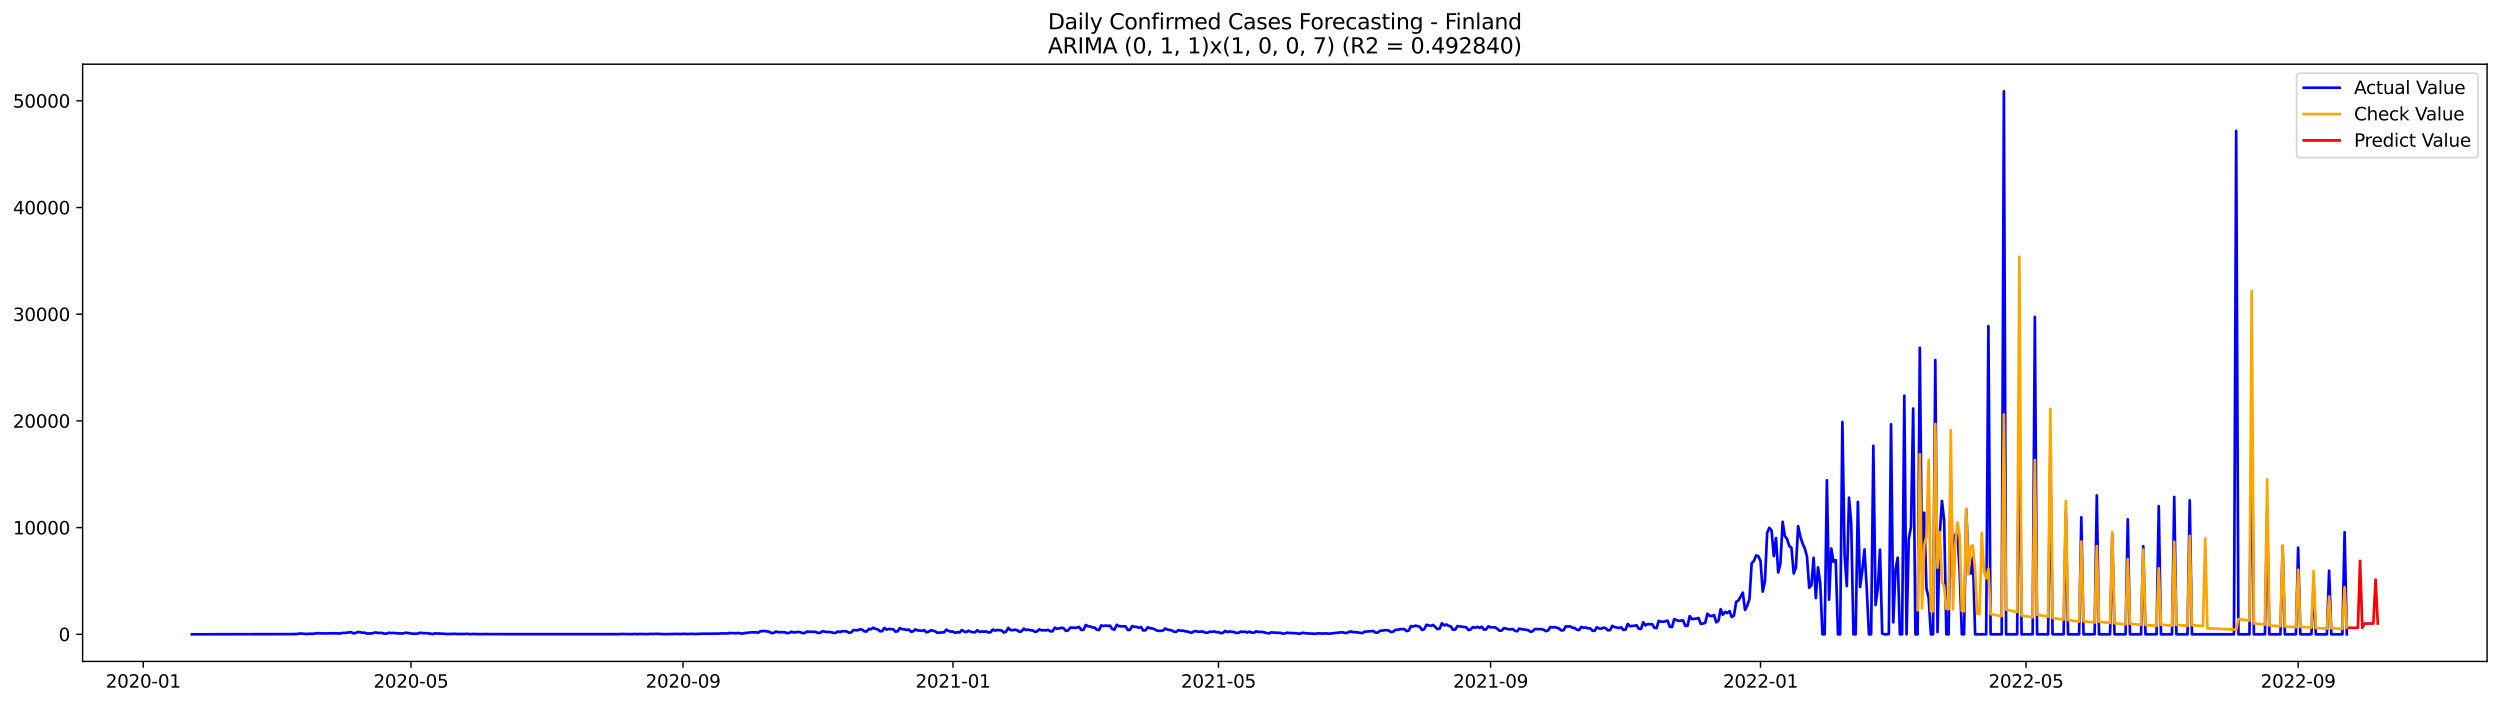 <?xml version="1.0" encoding="utf-8" standalone="no"?>
<!DOCTYPE svg PUBLIC "-//W3C//DTD SVG 1.1//EN"
  "http://www.w3.org/Graphics/SVG/1.1/DTD/svg11.dtd">
<svg xmlns:xlink="http://www.w3.org/1999/xlink" width="1392.412pt" height="392.274pt" viewBox="0 0 1392.412 392.274" xmlns="http://www.w3.org/2000/svg" version="1.1">
 <defs>
  <style type="text/css">*{stroke-linejoin: round; stroke-linecap: butt}</style>
 </defs>
 <g id="figure_1">
  <g id="patch_1">
   <path d="M 0 392.274 
L 1392.412 392.274 
L 1392.412 0 
L 0 0 
z
" style="fill: #ffffff"/>
  </g>
  <g id="axes_1">
   <g id="patch_2">
    <path d="M 46.013 368.396 
L 1385.213 368.396 
L 1385.213 35.755 
L 46.013 35.755 
z
" style="fill: #ffffff"/>
   </g>
   <g id="matplotlib.axis_1">
    <g id="xtick_1">
     <g id="line2d_1">
      <defs>
       <path id="me3b4ef5b5e" d="M 0 0 
L 0 3.5 
" style="stroke: #000000; stroke-width: 0.8"/>
      </defs>
      <g>
       <use xlink:href="#me3b4ef5b5e" x="79.776" y="368.396" style="stroke: #000000; stroke-width: 0.8"/>
      </g>
     </g>
     <g id="text_1">
      <!-- 2020-01 -->
      <g transform="translate(58.885 382.994)scale(0.1 -0.1)">
       <defs>
        <path id="DejaVuSans-32" d="M 1228 531 
L 3431 531 
L 3431 0 
L 469 0 
L 469 531 
Q 828 903 1448 1529 
Q 2069 2156 2228 2338 
Q 2531 2678 2651 2914 
Q 2772 3150 2772 3378 
Q 2772 3750 2511 3984 
Q 2250 4219 1831 4219 
Q 1534 4219 1204 4116 
Q 875 4013 500 3803 
L 500 4441 
Q 881 4594 1212 4672 
Q 1544 4750 1819 4750 
Q 2544 4750 2975 4387 
Q 3406 4025 3406 3419 
Q 3406 3131 3298 2873 
Q 3191 2616 2906 2266 
Q 2828 2175 2409 1742 
Q 1991 1309 1228 531 
z
" transform="scale(0.016)"/>
        <path id="DejaVuSans-30" d="M 2034 4250 
Q 1547 4250 1301 3770 
Q 1056 3291 1056 2328 
Q 1056 1369 1301 889 
Q 1547 409 2034 409 
Q 2525 409 2770 889 
Q 3016 1369 3016 2328 
Q 3016 3291 2770 3770 
Q 2525 4250 2034 4250 
z
M 2034 4750 
Q 2819 4750 3233 4129 
Q 3647 3509 3647 2328 
Q 3647 1150 3233 529 
Q 2819 -91 2034 -91 
Q 1250 -91 836 529 
Q 422 1150 422 2328 
Q 422 3509 836 4129 
Q 1250 4750 2034 4750 
z
" transform="scale(0.016)"/>
        <path id="DejaVuSans-2d" d="M 313 2009 
L 1997 2009 
L 1997 1497 
L 313 1497 
L 313 2009 
z
" transform="scale(0.016)"/>
        <path id="DejaVuSans-31" d="M 794 531 
L 1825 531 
L 1825 4091 
L 703 3866 
L 703 4441 
L 1819 4666 
L 2450 4666 
L 2450 531 
L 3481 531 
L 3481 0 
L 794 0 
L 794 531 
z
" transform="scale(0.016)"/>
       </defs>
       <use xlink:href="#DejaVuSans-32"/>
       <use xlink:href="#DejaVuSans-30" x="63.623"/>
       <use xlink:href="#DejaVuSans-32" x="127.246"/>
       <use xlink:href="#DejaVuSans-30" x="190.869"/>
       <use xlink:href="#DejaVuSans-2d" x="254.492"/>
       <use xlink:href="#DejaVuSans-30" x="290.576"/>
       <use xlink:href="#DejaVuSans-31" x="354.199"/>
      </g>
     </g>
    </g>
    <g id="xtick_2">
     <g id="line2d_2">
      <g>
       <use xlink:href="#me3b4ef5b5e" x="228.877" y="368.396" style="stroke: #000000; stroke-width: 0.8"/>
      </g>
     </g>
     <g id="text_2">
      <!-- 2020-05 -->
      <g transform="translate(207.986 382.994)scale(0.1 -0.1)">
       <defs>
        <path id="DejaVuSans-35" d="M 691 4666 
L 3169 4666 
L 3169 4134 
L 1269 4134 
L 1269 2991 
Q 1406 3038 1543 3061 
Q 1681 3084 1819 3084 
Q 2600 3084 3056 2656 
Q 3513 2228 3513 1497 
Q 3513 744 3044 326 
Q 2575 -91 1722 -91 
Q 1428 -91 1123 -41 
Q 819 9 494 109 
L 494 744 
Q 775 591 1075 516 
Q 1375 441 1709 441 
Q 2250 441 2565 725 
Q 2881 1009 2881 1497 
Q 2881 1984 2565 2268 
Q 2250 2553 1709 2553 
Q 1456 2553 1204 2497 
Q 953 2441 691 2322 
L 691 4666 
z
" transform="scale(0.016)"/>
       </defs>
       <use xlink:href="#DejaVuSans-32"/>
       <use xlink:href="#DejaVuSans-30" x="63.623"/>
       <use xlink:href="#DejaVuSans-32" x="127.246"/>
       <use xlink:href="#DejaVuSans-30" x="190.869"/>
       <use xlink:href="#DejaVuSans-2d" x="254.492"/>
       <use xlink:href="#DejaVuSans-30" x="290.576"/>
       <use xlink:href="#DejaVuSans-35" x="354.199"/>
      </g>
     </g>
    </g>
    <g id="xtick_3">
     <g id="line2d_3">
      <g>
       <use xlink:href="#me3b4ef5b5e" x="380.443" y="368.396" style="stroke: #000000; stroke-width: 0.8"/>
      </g>
     </g>
     <g id="text_3">
      <!-- 2020-09 -->
      <g transform="translate(359.551 382.994)scale(0.1 -0.1)">
       <defs>
        <path id="DejaVuSans-39" d="M 703 97 
L 703 672 
Q 941 559 1184 500 
Q 1428 441 1663 441 
Q 2288 441 2617 861 
Q 2947 1281 2994 2138 
Q 2813 1869 2534 1725 
Q 2256 1581 1919 1581 
Q 1219 1581 811 2004 
Q 403 2428 403 3163 
Q 403 3881 828 4315 
Q 1253 4750 1959 4750 
Q 2769 4750 3195 4129 
Q 3622 3509 3622 2328 
Q 3622 1225 3098 567 
Q 2575 -91 1691 -91 
Q 1453 -91 1209 -44 
Q 966 3 703 97 
z
M 1959 2075 
Q 2384 2075 2632 2365 
Q 2881 2656 2881 3163 
Q 2881 3666 2632 3958 
Q 2384 4250 1959 4250 
Q 1534 4250 1286 3958 
Q 1038 3666 1038 3163 
Q 1038 2656 1286 2365 
Q 1534 2075 1959 2075 
z
" transform="scale(0.016)"/>
       </defs>
       <use xlink:href="#DejaVuSans-32"/>
       <use xlink:href="#DejaVuSans-30" x="63.623"/>
       <use xlink:href="#DejaVuSans-32" x="127.246"/>
       <use xlink:href="#DejaVuSans-30" x="190.869"/>
       <use xlink:href="#DejaVuSans-2d" x="254.492"/>
       <use xlink:href="#DejaVuSans-30" x="290.576"/>
       <use xlink:href="#DejaVuSans-39" x="354.199"/>
      </g>
     </g>
    </g>
    <g id="xtick_4">
     <g id="line2d_4">
      <g>
       <use xlink:href="#me3b4ef5b5e" x="530.776" y="368.396" style="stroke: #000000; stroke-width: 0.8"/>
      </g>
     </g>
     <g id="text_4">
      <!-- 2021-01 -->
      <g transform="translate(509.885 382.994)scale(0.1 -0.1)">
       <use xlink:href="#DejaVuSans-32"/>
       <use xlink:href="#DejaVuSans-30" x="63.623"/>
       <use xlink:href="#DejaVuSans-32" x="127.246"/>
       <use xlink:href="#DejaVuSans-31" x="190.869"/>
       <use xlink:href="#DejaVuSans-2d" x="254.492"/>
       <use xlink:href="#DejaVuSans-30" x="290.576"/>
       <use xlink:href="#DejaVuSans-31" x="354.199"/>
      </g>
     </g>
    </g>
    <g id="xtick_5">
     <g id="line2d_5">
      <g>
       <use xlink:href="#me3b4ef5b5e" x="678.645" y="368.396" style="stroke: #000000; stroke-width: 0.8"/>
      </g>
     </g>
     <g id="text_5">
      <!-- 2021-05 -->
      <g transform="translate(657.754 382.994)scale(0.1 -0.1)">
       <use xlink:href="#DejaVuSans-32"/>
       <use xlink:href="#DejaVuSans-30" x="63.623"/>
       <use xlink:href="#DejaVuSans-32" x="127.246"/>
       <use xlink:href="#DejaVuSans-31" x="190.869"/>
       <use xlink:href="#DejaVuSans-2d" x="254.492"/>
       <use xlink:href="#DejaVuSans-30" x="290.576"/>
       <use xlink:href="#DejaVuSans-35" x="354.199"/>
      </g>
     </g>
    </g>
    <g id="xtick_6">
     <g id="line2d_6">
      <g>
       <use xlink:href="#me3b4ef5b5e" x="830.211" y="368.396" style="stroke: #000000; stroke-width: 0.8"/>
      </g>
     </g>
     <g id="text_6">
      <!-- 2021-09 -->
      <g transform="translate(809.32 382.994)scale(0.1 -0.1)">
       <use xlink:href="#DejaVuSans-32"/>
       <use xlink:href="#DejaVuSans-30" x="63.623"/>
       <use xlink:href="#DejaVuSans-32" x="127.246"/>
       <use xlink:href="#DejaVuSans-31" x="190.869"/>
       <use xlink:href="#DejaVuSans-2d" x="254.492"/>
       <use xlink:href="#DejaVuSans-30" x="290.576"/>
       <use xlink:href="#DejaVuSans-39" x="354.199"/>
      </g>
     </g>
    </g>
    <g id="xtick_7">
     <g id="line2d_7">
      <g>
       <use xlink:href="#me3b4ef5b5e" x="980.544" y="368.396" style="stroke: #000000; stroke-width: 0.8"/>
      </g>
     </g>
     <g id="text_7">
      <!-- 2022-01 -->
      <g transform="translate(959.653 382.994)scale(0.1 -0.1)">
       <use xlink:href="#DejaVuSans-32"/>
       <use xlink:href="#DejaVuSans-30" x="63.623"/>
       <use xlink:href="#DejaVuSans-32" x="127.246"/>
       <use xlink:href="#DejaVuSans-32" x="190.869"/>
       <use xlink:href="#DejaVuSans-2d" x="254.492"/>
       <use xlink:href="#DejaVuSans-30" x="290.576"/>
       <use xlink:href="#DejaVuSans-31" x="354.199"/>
      </g>
     </g>
    </g>
    <g id="xtick_8">
     <g id="line2d_8">
      <g>
       <use xlink:href="#me3b4ef5b5e" x="1128.413" y="368.396" style="stroke: #000000; stroke-width: 0.8"/>
      </g>
     </g>
     <g id="text_8">
      <!-- 2022-05 -->
      <g transform="translate(1107.522 382.994)scale(0.1 -0.1)">
       <use xlink:href="#DejaVuSans-32"/>
       <use xlink:href="#DejaVuSans-30" x="63.623"/>
       <use xlink:href="#DejaVuSans-32" x="127.246"/>
       <use xlink:href="#DejaVuSans-32" x="190.869"/>
       <use xlink:href="#DejaVuSans-2d" x="254.492"/>
       <use xlink:href="#DejaVuSans-30" x="290.576"/>
       <use xlink:href="#DejaVuSans-35" x="354.199"/>
      </g>
     </g>
    </g>
    <g id="xtick_9">
     <g id="line2d_9">
      <g>
       <use xlink:href="#me3b4ef5b5e" x="1279.979" y="368.396" style="stroke: #000000; stroke-width: 0.8"/>
      </g>
     </g>
     <g id="text_9">
      <!-- 2022-09 -->
      <g transform="translate(1259.088 382.994)scale(0.1 -0.1)">
       <use xlink:href="#DejaVuSans-32"/>
       <use xlink:href="#DejaVuSans-30" x="63.623"/>
       <use xlink:href="#DejaVuSans-32" x="127.246"/>
       <use xlink:href="#DejaVuSans-32" x="190.869"/>
       <use xlink:href="#DejaVuSans-2d" x="254.492"/>
       <use xlink:href="#DejaVuSans-30" x="290.576"/>
       <use xlink:href="#DejaVuSans-39" x="354.199"/>
      </g>
     </g>
    </g>
   </g>
   <g id="matplotlib.axis_2">
    <g id="ytick_1">
     <g id="line2d_10">
      <defs>
       <path id="mc6b9ca68a8" d="M 0 0 
L -3.5 0 
" style="stroke: #000000; stroke-width: 0.8"/>
      </defs>
      <g>
       <use xlink:href="#mc6b9ca68a8" x="46.013" y="353.276" style="stroke: #000000; stroke-width: 0.8"/>
      </g>
     </g>
     <g id="text_10">
      <!-- 0 -->
      <g transform="translate(32.65 357.075)scale(0.1 -0.1)">
       <use xlink:href="#DejaVuSans-30"/>
      </g>
     </g>
    </g>
    <g id="ytick_2">
     <g id="line2d_11">
      <g>
       <use xlink:href="#mc6b9ca68a8" x="46.013" y="293.852" style="stroke: #000000; stroke-width: 0.8"/>
      </g>
     </g>
     <g id="text_11">
      <!-- 10000 -->
      <g transform="translate(7.2 297.651)scale(0.1 -0.1)">
       <use xlink:href="#DejaVuSans-31"/>
       <use xlink:href="#DejaVuSans-30" x="63.623"/>
       <use xlink:href="#DejaVuSans-30" x="127.246"/>
       <use xlink:href="#DejaVuSans-30" x="190.869"/>
       <use xlink:href="#DejaVuSans-30" x="254.492"/>
      </g>
     </g>
    </g>
    <g id="ytick_3">
     <g id="line2d_12">
      <g>
       <use xlink:href="#mc6b9ca68a8" x="46.013" y="234.429" style="stroke: #000000; stroke-width: 0.8"/>
      </g>
     </g>
     <g id="text_12">
      <!-- 20000 -->
      <g transform="translate(7.2 238.228)scale(0.1 -0.1)">
       <use xlink:href="#DejaVuSans-32"/>
       <use xlink:href="#DejaVuSans-30" x="63.623"/>
       <use xlink:href="#DejaVuSans-30" x="127.246"/>
       <use xlink:href="#DejaVuSans-30" x="190.869"/>
       <use xlink:href="#DejaVuSans-30" x="254.492"/>
      </g>
     </g>
    </g>
    <g id="ytick_4">
     <g id="line2d_13">
      <g>
       <use xlink:href="#mc6b9ca68a8" x="46.013" y="175.005" style="stroke: #000000; stroke-width: 0.8"/>
      </g>
     </g>
     <g id="text_13">
      <!-- 30000 -->
      <g transform="translate(7.2 178.804)scale(0.1 -0.1)">
       <defs>
        <path id="DejaVuSans-33" d="M 2597 2516 
Q 3050 2419 3304 2112 
Q 3559 1806 3559 1356 
Q 3559 666 3084 287 
Q 2609 -91 1734 -91 
Q 1441 -91 1130 -33 
Q 819 25 488 141 
L 488 750 
Q 750 597 1062 519 
Q 1375 441 1716 441 
Q 2309 441 2620 675 
Q 2931 909 2931 1356 
Q 2931 1769 2642 2001 
Q 2353 2234 1838 2234 
L 1294 2234 
L 1294 2753 
L 1863 2753 
Q 2328 2753 2575 2939 
Q 2822 3125 2822 3475 
Q 2822 3834 2567 4026 
Q 2313 4219 1838 4219 
Q 1578 4219 1281 4162 
Q 984 4106 628 3988 
L 628 4550 
Q 988 4650 1302 4700 
Q 1616 4750 1894 4750 
Q 2613 4750 3031 4423 
Q 3450 4097 3450 3541 
Q 3450 3153 3228 2886 
Q 3006 2619 2597 2516 
z
" transform="scale(0.016)"/>
       </defs>
       <use xlink:href="#DejaVuSans-33"/>
       <use xlink:href="#DejaVuSans-30" x="63.623"/>
       <use xlink:href="#DejaVuSans-30" x="127.246"/>
       <use xlink:href="#DejaVuSans-30" x="190.869"/>
       <use xlink:href="#DejaVuSans-30" x="254.492"/>
      </g>
     </g>
    </g>
    <g id="ytick_5">
     <g id="line2d_14">
      <g>
       <use xlink:href="#mc6b9ca68a8" x="46.013" y="115.582" style="stroke: #000000; stroke-width: 0.8"/>
      </g>
     </g>
     <g id="text_14">
      <!-- 40000 -->
      <g transform="translate(7.2 119.381)scale(0.1 -0.1)">
       <defs>
        <path id="DejaVuSans-34" d="M 2419 4116 
L 825 1625 
L 2419 1625 
L 2419 4116 
z
M 2253 4666 
L 3047 4666 
L 3047 1625 
L 3713 1625 
L 3713 1100 
L 3047 1100 
L 3047 0 
L 2419 0 
L 2419 1100 
L 313 1100 
L 313 1709 
L 2253 4666 
z
" transform="scale(0.016)"/>
       </defs>
       <use xlink:href="#DejaVuSans-34"/>
       <use xlink:href="#DejaVuSans-30" x="63.623"/>
       <use xlink:href="#DejaVuSans-30" x="127.246"/>
       <use xlink:href="#DejaVuSans-30" x="190.869"/>
       <use xlink:href="#DejaVuSans-30" x="254.492"/>
      </g>
     </g>
    </g>
    <g id="ytick_6">
     <g id="line2d_15">
      <g>
       <use xlink:href="#mc6b9ca68a8" x="46.013" y="56.158" style="stroke: #000000; stroke-width: 0.8"/>
      </g>
     </g>
     <g id="text_15">
      <!-- 50000 -->
      <g transform="translate(7.2 59.957)scale(0.1 -0.1)">
       <use xlink:href="#DejaVuSans-35"/>
       <use xlink:href="#DejaVuSans-30" x="63.623"/>
       <use xlink:href="#DejaVuSans-30" x="127.246"/>
       <use xlink:href="#DejaVuSans-30" x="190.869"/>
       <use xlink:href="#DejaVuSans-30" x="254.492"/>
      </g>
     </g>
    </g>
   </g>
   <g id="line2d_16">
    <path d="M 106.885 353.276 
L 164.801 353.174 
L 167.265 352.824 
L 170.962 353.103 
L 172.194 352.961 
L 174.659 352.996 
L 175.891 352.741 
L 177.123 352.687 
L 180.82 352.812 
L 186.981 352.711 
L 189.445 352.86 
L 190.678 352.509 
L 191.91 352.533 
L 195.607 352.093 
L 196.839 352.794 
L 198.071 352.551 
L 199.303 352.034 
L 200.536 352.087 
L 201.768 352.455 
L 203 352.337 
L 204.232 352.854 
L 206.697 352.8 
L 207.929 352.58 
L 209.161 352.236 
L 210.394 352.503 
L 212.858 352.533 
L 214.09 352.943 
L 215.322 352.877 
L 216.555 352.426 
L 217.787 352.61 
L 219.019 352.539 
L 221.484 352.729 
L 223.948 352.842 
L 225.18 352.545 
L 226.413 352.45 
L 230.109 352.99 
L 232.574 352.913 
L 233.806 352.485 
L 235.038 352.533 
L 236.271 352.711 
L 237.503 352.634 
L 241.2 353.109 
L 242.432 352.729 
L 243.664 352.877 
L 244.896 352.812 
L 246.129 352.978 
L 247.361 352.949 
L 248.593 353.127 
L 253.522 353.02 
L 254.754 353.145 
L 255.986 353.085 
L 258.451 353.157 
L 259.683 353.008 
L 262.148 353.204 
L 263.38 353.097 
L 267.077 353.204 
L 270.773 353.127 
L 273.238 353.198 
L 344.708 353.216 
L 345.94 353.068 
L 347.172 353.145 
L 349.637 353.145 
L 352.101 353.222 
L 353.334 353.068 
L 354.566 353.186 
L 357.03 353.115 
L 360.727 353.192 
L 361.959 353.02 
L 363.191 353.115 
L 365.656 352.996 
L 368.12 353.127 
L 370.585 353.21 
L 376.746 353.068 
L 379.211 353.169 
L 380.443 352.99 
L 382.907 353.121 
L 385.372 353.026 
L 386.604 353.145 
L 391.533 352.949 
L 400.159 352.931 
L 401.391 352.77 
L 405.088 352.836 
L 406.32 352.562 
L 410.017 352.693 
L 411.249 352.515 
L 412.481 352.836 
L 413.713 352.854 
L 414.946 352.539 
L 416.178 352.479 
L 418.642 352.141 
L 421.107 352.218 
L 422.339 352.396 
L 423.571 351.546 
L 426.036 351.457 
L 428.5 351.933 
L 429.732 352.616 
L 430.965 352.491 
L 432.197 351.754 
L 433.429 352.093 
L 437.126 352.117 
L 438.358 352.657 
L 439.59 352.509 
L 440.823 351.832 
L 442.055 352.283 
L 444.519 351.95 
L 445.752 352.123 
L 446.984 352.64 
L 448.216 352.539 
L 449.448 351.76 
L 450.681 351.885 
L 453.145 351.873 
L 454.377 351.968 
L 455.61 352.556 
L 456.842 352.378 
L 458.074 351.57 
L 460.539 352.004 
L 461.771 351.98 
L 463.003 352.111 
L 464.235 352.515 
L 465.467 352.491 
L 466.7 351.653 
L 467.932 352.051 
L 469.164 351.523 
L 471.629 351.683 
L 472.861 352.414 
L 474.093 352.206 
L 475.325 350.94 
L 477.79 351.035 
L 479.022 350.435 
L 480.254 350.732 
L 481.487 351.671 
L 482.719 351.689 
L 483.951 350.281 
L 485.183 350.477 
L 486.416 349.597 
L 487.648 350.245 
L 488.88 350.566 
L 490.112 351.588 
L 491.345 351.534 
L 492.577 349.734 
L 493.809 350.661 
L 495.041 350.334 
L 497.506 350.465 
L 498.738 351.79 
L 499.97 351.594 
L 501.202 349.787 
L 502.435 350.435 
L 503.667 350.53 
L 504.899 350.857 
L 506.131 350.619 
L 507.364 351.796 
L 508.596 351.635 
L 509.828 350.524 
L 511.06 351.136 
L 512.293 351.184 
L 513.525 351.344 
L 514.757 350.934 
L 515.989 352.141 
L 517.222 351.826 
L 518.454 351.047 
L 520.918 351.629 
L 522.151 352.455 
L 525.847 352.141 
L 527.08 350.691 
L 528.312 351.445 
L 529.544 351.76 
L 530.776 351.766 
L 532.009 352.515 
L 533.241 352.057 
L 534.473 352.271 
L 535.705 350.916 
L 536.937 351.719 
L 538.17 352.039 
L 539.402 351.303 
L 540.634 351.778 
L 541.866 352.129 
L 543.099 352.158 
L 544.331 350.982 
L 545.563 351.915 
L 546.795 351.742 
L 548.028 351.802 
L 549.26 351.695 
L 550.492 352.259 
L 551.724 352.099 
L 552.957 350.619 
L 554.189 351.243 
L 555.421 350.863 
L 557.886 351.13 
L 559.118 352.277 
L 560.35 351.808 
L 561.582 349.68 
L 562.815 350.916 
L 564.047 351.006 
L 565.279 350.691 
L 566.511 351.023 
L 567.744 351.885 
L 568.976 351.647 
L 570.208 350.108 
L 571.44 350.922 
L 572.672 350.655 
L 573.905 351.065 
L 575.137 351.101 
L 576.369 351.867 
L 577.601 351.707 
L 578.834 350.536 
L 580.066 351.059 
L 581.298 351 
L 582.53 351.13 
L 583.763 350.798 
L 584.995 351.618 
L 586.227 351.606 
L 587.459 349.609 
L 588.692 350.227 
L 589.924 349.989 
L 591.156 349.627 
L 592.388 349.876 
L 593.621 351.386 
L 594.853 351.166 
L 596.085 349.573 
L 597.317 349.562 
L 598.55 349.716 
L 599.782 349.538 
L 601.014 349.187 
L 602.246 350.869 
L 603.479 350.768 
L 604.711 348.1 
L 605.943 348.783 
L 607.175 348.92 
L 608.407 349.484 
L 609.64 349.532 
L 610.872 350.702 
L 612.104 350.922 
L 613.336 348.32 
L 614.569 348.694 
L 615.801 348.391 
L 617.033 348.64 
L 618.265 348.474 
L 619.498 350.334 
L 620.73 350.691 
L 621.962 347.975 
L 623.194 348.718 
L 624.427 348.86 
L 626.891 348.848 
L 628.123 350.875 
L 629.356 350.78 
L 630.588 348.712 
L 631.82 349.098 
L 633.052 349.146 
L 634.285 349.674 
L 635.517 349.187 
L 636.749 351.184 
L 637.981 351.047 
L 639.214 349.383 
L 640.446 349.876 
L 641.678 350.007 
L 642.91 350.388 
L 644.142 351.13 
L 645.375 351.35 
L 646.607 351.362 
L 647.839 351.136 
L 649.071 350.043 
L 650.304 350.744 
L 651.536 350.857 
L 652.768 351.184 
L 654 351.927 
L 655.233 351.849 
L 656.465 350.905 
L 657.697 351.356 
L 658.929 351.231 
L 660.162 351.647 
L 661.394 351.701 
L 662.626 352.253 
L 663.858 352.348 
L 665.091 351.576 
L 666.323 351.576 
L 667.555 351.891 
L 668.787 351.754 
L 670.02 351.76 
L 671.252 352.36 
L 672.484 352.444 
L 673.716 351.837 
L 674.949 351.915 
L 676.181 351.647 
L 677.413 352.081 
L 678.645 352.105 
L 679.877 352.628 
L 681.11 352.473 
L 682.342 351.398 
L 683.574 352.051 
L 684.806 351.701 
L 687.271 352.004 
L 688.503 352.479 
L 689.735 352.503 
L 690.968 351.748 
L 692.2 351.998 
L 693.432 351.754 
L 694.664 352.343 
L 695.897 351.796 
L 697.129 352.301 
L 698.361 352.479 
L 699.593 351.588 
L 700.826 351.986 
L 702.058 351.903 
L 703.29 351.986 
L 705.755 352.634 
L 706.987 352.723 
L 708.219 352.158 
L 709.451 352.366 
L 713.148 352.473 
L 714.38 352.895 
L 715.612 352.806 
L 716.845 352.378 
L 718.077 352.556 
L 721.774 352.669 
L 723.006 352.895 
L 724.238 352.919 
L 725.47 352.45 
L 727.935 352.794 
L 732.864 352.99 
L 734.096 352.723 
L 736.561 352.895 
L 737.793 352.735 
L 740.257 352.937 
L 747.651 352.117 
L 748.883 352.497 
L 750.115 352.568 
L 751.348 351.909 
L 752.58 351.725 
L 753.812 352.111 
L 755.044 352.075 
L 758.741 352.634 
L 759.973 351.832 
L 764.902 351.445 
L 766.134 352.39 
L 767.367 352.325 
L 768.599 351.315 
L 769.831 351.243 
L 771.063 351.006 
L 772.296 351.006 
L 773.528 351.166 
L 774.76 352.051 
L 775.992 351.796 
L 777.225 350.78 
L 778.457 350.756 
L 779.689 350.494 
L 780.921 350.382 
L 782.154 350.435 
L 783.386 351.487 
L 784.618 351.19 
L 785.85 348.7 
L 787.083 348.967 
L 788.315 348.462 
L 789.547 348.688 
L 790.779 349.14 
L 792.011 350.851 
L 793.244 350.441 
L 794.476 347.969 
L 796.94 348.617 
L 798.173 348.07 
L 800.637 350.393 
L 801.869 350.084 
L 803.102 347.119 
L 804.334 348.367 
L 805.566 347.791 
L 806.798 348.587 
L 808.031 348.878 
L 809.263 350.744 
L 810.495 350.631 
L 811.727 348.712 
L 816.656 349.383 
L 817.889 350.91 
L 819.121 350.566 
L 820.353 349.223 
L 821.585 349.657 
L 822.818 349.122 
L 824.05 349.651 
L 825.282 349.092 
L 826.514 350.667 
L 827.746 350.518 
L 828.979 348.854 
L 830.211 349.413 
L 832.675 349.413 
L 833.908 350.185 
L 835.14 351.279 
L 836.372 351.219 
L 837.604 349.823 
L 840.069 350.411 
L 841.301 350.548 
L 842.533 350.328 
L 843.766 351.32 
L 844.998 351.594 
L 846.23 350.108 
L 847.462 350.423 
L 851.159 350.964 
L 852.391 351.849 
L 853.624 351.582 
L 854.856 350.37 
L 858.553 350.423 
L 859.785 350.756 
L 861.017 351.499 
L 862.249 351.166 
L 863.481 349.211 
L 864.714 349.455 
L 865.946 349.3 
L 867.178 349.603 
L 868.41 350.12 
L 869.643 351.166 
L 870.875 351 
L 872.107 348.86 
L 873.339 348.944 
L 874.572 348.843 
L 875.804 349.645 
L 877.036 349.734 
L 878.268 350.75 
L 879.501 350.905 
L 880.733 349.169 
L 881.965 349.651 
L 883.197 349.484 
L 884.43 349.96 
L 885.662 349.936 
L 886.894 351.231 
L 888.126 351.38 
L 889.359 349.348 
L 890.591 350.007 
L 891.823 350.209 
L 893.055 349.573 
L 894.288 349.829 
L 895.52 351.053 
L 896.752 350.964 
L 897.984 348.563 
L 899.216 349.235 
L 901.681 349.77 
L 902.913 349.383 
L 904.145 350.869 
L 905.378 350.667 
L 906.61 347.494 
L 907.842 348.789 
L 910.307 348.51 
L 911.539 348.272 
L 912.771 350.221 
L 914.003 350.257 
L 915.236 346.608 
L 916.468 348.326 
L 917.7 347.523 
L 918.932 347.725 
L 920.165 347.654 
L 921.397 349.603 
L 922.629 349.882 
L 923.861 345.836 
L 925.094 346.151 
L 926.326 346.323 
L 928.79 345.705 
L 930.023 349.068 
L 931.255 349.264 
L 932.487 344.825 
L 934.951 345.818 
L 937.416 345.55 
L 938.648 348.557 
L 939.88 348.581 
L 941.113 343.162 
L 942.345 344.796 
L 944.809 344.552 
L 946.042 344.19 
L 947.274 347.5 
L 948.506 347.315 
L 949.738 346.876 
L 950.971 341.836 
L 952.203 342.977 
L 953.435 343.126 
L 954.667 342.561 
L 955.9 346.596 
L 957.132 345.735 
L 958.364 339.275 
L 959.596 342.383 
L 960.829 340.803 
L 962.061 341.45 
L 963.293 340.369 
L 964.525 343.685 
L 965.758 342.853 
L 966.99 335.211 
L 968.222 334.444 
L 970.686 330.077 
L 971.919 339.757 
L 973.151 337.392 
L 974.383 333.666 
L 975.615 313.711 
L 976.848 312.434 
L 978.08 309.391 
L 979.312 309.748 
L 980.544 312.446 
L 981.777 329.494 
L 983.009 323.7 
L 984.241 296.675 
L 985.473 293.947 
L 986.706 295.474 
L 987.938 309.712 
L 989.17 299.652 
L 990.402 318.81 
L 991.635 313.812 
L 992.867 290.602 
L 994.099 298.535 
L 995.331 300.222 
L 996.564 304.103 
L 997.796 305.16 
L 999.028 319.392 
L 1000.26 316.136 
L 1001.493 293.097 
L 1002.725 298.82 
L 1003.957 302.694 
L 1005.189 305.452 
L 1006.421 309.92 
L 1007.654 327.319 
L 1008.886 325.964 
L 1010.118 310.681 
L 1011.35 333.113 
L 1012.583 316.011 
L 1013.815 324.954 
L 1015.047 353.276 
L 1016.279 353.276 
L 1017.512 267.474 
L 1018.744 333.999 
L 1019.976 305.511 
L 1021.208 312.939 
L 1022.441 311.964 
L 1023.673 353.276 
L 1024.905 353.276 
L 1026.137 235.035 
L 1027.37 308.874 
L 1028.602 326.416 
L 1029.834 277.184 
L 1031.066 291.558 
L 1032.299 353.276 
L 1033.531 353.276 
L 1034.763 279.531 
L 1035.995 326.975 
L 1037.228 317.883 
L 1038.46 306.016 
L 1039.692 327.557 
L 1040.924 353.276 
L 1042.156 353.276 
L 1043.389 248.268 
L 1044.621 336.958 
L 1045.853 327.937 
L 1047.085 306.147 
L 1048.318 352.854 
L 1049.55 353.276 
L 1050.782 353.276 
L 1052.014 353.109 
L 1053.247 236.294 
L 1054.479 346.644 
L 1055.711 317.449 
L 1056.943 310.58 
L 1058.176 353.276 
L 1059.408 353.276 
L 1060.64 220.351 
L 1061.872 353.276 
L 1063.105 300.329 
L 1064.337 293.549 
L 1065.569 227.541 
L 1066.801 353.276 
L 1068.034 353.276 
L 1069.266 193.735 
L 1070.498 316.968 
L 1071.73 285.551 
L 1072.963 327.753 
L 1074.195 333.072 
L 1075.427 353.276 
L 1076.659 353.276 
L 1077.891 200.528 
L 1079.124 352.045 
L 1080.356 297.94 
L 1081.588 278.984 
L 1082.82 289.841 
L 1084.053 353.276 
L 1085.285 353.276 
L 1086.517 265.543 
L 1087.749 321.555 
L 1088.982 297.893 
L 1090.214 296.58 
L 1091.446 317.919 
L 1092.678 353.276 
L 1093.911 353.276 
L 1095.143 283.691 
L 1096.375 314.947 
L 1097.607 319.464 
L 1098.84 310.396 
L 1100.072 353.276 
L 1106.233 353.276 
L 1107.465 181.595 
L 1108.698 353.276 
L 1114.859 353.276 
L 1116.091 50.876 
L 1117.323 353.276 
L 1123.484 353.276 
L 1124.717 219.329 
L 1125.949 353.276 
L 1132.11 353.276 
L 1133.342 176.467 
L 1134.575 353.276 
L 1140.736 353.276 
L 1141.968 252.416 
L 1143.2 353.276 
L 1149.361 353.276 
L 1150.594 285.028 
L 1151.826 353.276 
L 1157.987 353.276 
L 1159.219 288.1 
L 1160.452 353.276 
L 1166.613 353.276 
L 1167.845 275.918 
L 1169.077 353.276 
L 1175.239 353.276 
L 1176.471 297.643 
L 1177.703 353.276 
L 1183.864 353.276 
L 1185.096 289.282 
L 1186.329 353.276 
L 1192.49 353.276 
L 1193.722 304.221 
L 1194.954 353.276 
L 1201.116 353.276 
L 1202.348 281.89 
L 1203.58 353.276 
L 1209.741 353.276 
L 1210.974 276.768 
L 1212.206 353.276 
L 1218.367 353.276 
L 1219.599 278.705 
L 1220.831 353.276 
L 1244.244 353.276 
L 1245.476 72.904 
L 1246.709 353.276 
L 1252.87 353.276 
L 1254.102 229.782 
L 1255.334 353.276 
L 1261.495 353.276 
L 1262.728 284.588 
L 1263.96 353.276 
L 1270.121 353.276 
L 1271.353 304.305 
L 1272.586 353.276 
L 1278.747 353.276 
L 1279.979 305.03 
L 1281.211 353.276 
L 1287.373 353.276 
L 1288.605 325.947 
L 1289.837 353.276 
L 1295.998 353.276 
L 1297.23 317.877 
L 1298.463 353.276 
L 1304.624 353.276 
L 1305.856 296.401 
L 1307.088 353.276 
L 1307.088 353.276 
" clip-path="url(#p01e1808840)" style="fill: none; stroke: #0000ff; stroke-width: 1.5; stroke-linecap: square"/>
   </g>
   <g id="line2d_17">
    <path d="M 1068.034 339.782 
L 1069.266 252.928 
L 1070.498 338.799 
L 1071.73 303.621 
L 1072.963 298.786 
L 1074.195 256.13 
L 1075.427 340.194 
L 1076.659 340.469 
L 1077.891 236.152 
L 1079.124 316.173 
L 1080.356 296.34 
L 1081.588 324.036 
L 1082.82 326.557 
L 1084.053 339.014 
L 1085.285 339.315 
L 1086.517 239.475 
L 1087.749 339.356 
L 1088.982 303.503 
L 1090.214 290.953 
L 1091.446 298.187 
L 1092.678 340.189 
L 1093.911 340.464 
L 1095.143 283.221 
L 1096.375 319.946 
L 1097.607 304.324 
L 1098.84 303.783 
L 1100.072 317.909 
L 1101.304 341.838 
L 1102.536 342.079 
L 1103.769 296.698 
L 1105.001 318.392 
L 1106.233 322.094 
L 1107.465 316.811 
L 1108.698 342.031 
L 1114.859 343.163 
L 1116.091 230.83 
L 1117.323 339.53 
L 1123.484 340.918 
L 1124.717 142.94 
L 1125.949 342.805 
L 1132.11 343.858 
L 1133.342 256.247 
L 1134.575 342.349 
L 1140.736 343.449 
L 1141.968 227.748 
L 1143.2 344.178 
L 1149.361 345.09 
L 1150.594 279.143 
L 1151.826 345.383 
L 1157.987 346.173 
L 1159.219 301.581 
L 1160.452 346.029 
L 1166.613 346.753 
L 1167.845 304.162 
L 1169.077 346.282 
L 1175.239 346.979 
L 1176.471 296.398 
L 1177.703 347.133 
L 1183.864 347.743 
L 1185.096 311.388 
L 1186.329 347.382 
L 1192.49 347.967 
L 1193.722 306.126 
L 1194.954 348.032 
L 1201.116 348.551 
L 1202.348 316.491 
L 1203.58 347.906 
L 1209.741 348.437 
L 1210.974 301.74 
L 1212.206 348 
L 1218.367 348.522 
L 1219.599 298.465 
L 1220.831 348.194 
L 1226.993 348.696 
L 1228.225 299.905 
L 1229.457 349.926 
L 1245.476 350.703 
L 1246.709 344.768 
L 1252.87 345.621 
L 1254.102 161.983 
L 1255.334 347.224 
L 1261.495 347.825 
L 1262.728 266.982 
L 1263.96 348.31 
L 1270.121 348.8 
L 1271.353 303.864 
L 1272.586 348.898 
L 1278.747 349.328 
L 1279.979 317.305 
L 1281.211 349.143 
L 1287.373 349.547 
L 1288.605 317.996 
L 1289.837 349.789 
L 1295.998 350.128 
L 1297.23 332.276 
L 1298.463 349.881 
L 1304.624 350.21 
L 1305.856 327.066 
L 1307.088 349.613 
L 1307.088 349.613 
" clip-path="url(#p01e1808840)" style="fill: none; stroke: #ffa500; stroke-width: 1.5; stroke-linecap: square"/>
   </g>
   <g id="line2d_18">
    <path d="M 1308.321 349.688 
L 1309.553 349.684 
L 1310.785 349.681 
L 1312.017 349.677 
L 1313.25 349.673 
L 1314.482 312.385 
L 1315.714 349.666 
L 1316.946 347.31 
L 1318.179 347.304 
L 1319.411 347.298 
L 1320.643 347.292 
L 1321.875 347.286 
L 1323.108 322.838 
L 1324.34 347.273 
" clip-path="url(#p01e1808840)" style="fill: none; stroke: #ff0000; stroke-width: 1.5; stroke-linecap: square"/>
   </g>
   <g id="patch_3">
    <path d="M 46.013 368.396 
L 46.013 35.755 
" style="fill: none; stroke: #000000; stroke-width: 0.8; stroke-linejoin: miter; stroke-linecap: square"/>
   </g>
   <g id="patch_4">
    <path d="M 1385.213 368.396 
L 1385.213 35.755 
" style="fill: none; stroke: #000000; stroke-width: 0.8; stroke-linejoin: miter; stroke-linecap: square"/>
   </g>
   <g id="patch_5">
    <path d="M 46.013 368.396 
L 1385.213 368.396 
" style="fill: none; stroke: #000000; stroke-width: 0.8; stroke-linejoin: miter; stroke-linecap: square"/>
   </g>
   <g id="patch_6">
    <path d="M 46.013 35.755 
L 1385.213 35.755 
" style="fill: none; stroke: #000000; stroke-width: 0.8; stroke-linejoin: miter; stroke-linecap: square"/>
   </g>
   <g id="text_16">
    <!-- Daily Confirmed Cases Forecasting - Finland -->
    <g transform="translate(583.672 16.318)scale(0.12 -0.12)">
     <defs>
      <path id="DejaVuSans-44" d="M 1259 4147 
L 1259 519 
L 2022 519 
Q 2988 519 3436 956 
Q 3884 1394 3884 2338 
Q 3884 3275 3436 3711 
Q 2988 4147 2022 4147 
L 1259 4147 
z
M 628 4666 
L 1925 4666 
Q 3281 4666 3915 4102 
Q 4550 3538 4550 2338 
Q 4550 1131 3912 565 
Q 3275 0 1925 0 
L 628 0 
L 628 4666 
z
" transform="scale(0.016)"/>
      <path id="DejaVuSans-61" d="M 2194 1759 
Q 1497 1759 1228 1600 
Q 959 1441 959 1056 
Q 959 750 1161 570 
Q 1363 391 1709 391 
Q 2188 391 2477 730 
Q 2766 1069 2766 1631 
L 2766 1759 
L 2194 1759 
z
M 3341 1997 
L 3341 0 
L 2766 0 
L 2766 531 
Q 2569 213 2275 61 
Q 1981 -91 1556 -91 
Q 1019 -91 701 211 
Q 384 513 384 1019 
Q 384 1609 779 1909 
Q 1175 2209 1959 2209 
L 2766 2209 
L 2766 2266 
Q 2766 2663 2505 2880 
Q 2244 3097 1772 3097 
Q 1472 3097 1187 3025 
Q 903 2953 641 2809 
L 641 3341 
Q 956 3463 1253 3523 
Q 1550 3584 1831 3584 
Q 2591 3584 2966 3190 
Q 3341 2797 3341 1997 
z
" transform="scale(0.016)"/>
      <path id="DejaVuSans-69" d="M 603 3500 
L 1178 3500 
L 1178 0 
L 603 0 
L 603 3500 
z
M 603 4863 
L 1178 4863 
L 1178 4134 
L 603 4134 
L 603 4863 
z
" transform="scale(0.016)"/>
      <path id="DejaVuSans-6c" d="M 603 4863 
L 1178 4863 
L 1178 0 
L 603 0 
L 603 4863 
z
" transform="scale(0.016)"/>
      <path id="DejaVuSans-79" d="M 2059 -325 
Q 1816 -950 1584 -1140 
Q 1353 -1331 966 -1331 
L 506 -1331 
L 506 -850 
L 844 -850 
Q 1081 -850 1212 -737 
Q 1344 -625 1503 -206 
L 1606 56 
L 191 3500 
L 800 3500 
L 1894 763 
L 2988 3500 
L 3597 3500 
L 2059 -325 
z
" transform="scale(0.016)"/>
      <path id="DejaVuSans-20" transform="scale(0.016)"/>
      <path id="DejaVuSans-43" d="M 4122 4306 
L 4122 3641 
Q 3803 3938 3442 4084 
Q 3081 4231 2675 4231 
Q 1875 4231 1450 3742 
Q 1025 3253 1025 2328 
Q 1025 1406 1450 917 
Q 1875 428 2675 428 
Q 3081 428 3442 575 
Q 3803 722 4122 1019 
L 4122 359 
Q 3791 134 3420 21 
Q 3050 -91 2638 -91 
Q 1578 -91 968 557 
Q 359 1206 359 2328 
Q 359 3453 968 4101 
Q 1578 4750 2638 4750 
Q 3056 4750 3426 4639 
Q 3797 4528 4122 4306 
z
" transform="scale(0.016)"/>
      <path id="DejaVuSans-6f" d="M 1959 3097 
Q 1497 3097 1228 2736 
Q 959 2375 959 1747 
Q 959 1119 1226 758 
Q 1494 397 1959 397 
Q 2419 397 2687 759 
Q 2956 1122 2956 1747 
Q 2956 2369 2687 2733 
Q 2419 3097 1959 3097 
z
M 1959 3584 
Q 2709 3584 3137 3096 
Q 3566 2609 3566 1747 
Q 3566 888 3137 398 
Q 2709 -91 1959 -91 
Q 1206 -91 779 398 
Q 353 888 353 1747 
Q 353 2609 779 3096 
Q 1206 3584 1959 3584 
z
" transform="scale(0.016)"/>
      <path id="DejaVuSans-6e" d="M 3513 2113 
L 3513 0 
L 2938 0 
L 2938 2094 
Q 2938 2591 2744 2837 
Q 2550 3084 2163 3084 
Q 1697 3084 1428 2787 
Q 1159 2491 1159 1978 
L 1159 0 
L 581 0 
L 581 3500 
L 1159 3500 
L 1159 2956 
Q 1366 3272 1645 3428 
Q 1925 3584 2291 3584 
Q 2894 3584 3203 3211 
Q 3513 2838 3513 2113 
z
" transform="scale(0.016)"/>
      <path id="DejaVuSans-66" d="M 2375 4863 
L 2375 4384 
L 1825 4384 
Q 1516 4384 1395 4259 
Q 1275 4134 1275 3809 
L 1275 3500 
L 2222 3500 
L 2222 3053 
L 1275 3053 
L 1275 0 
L 697 0 
L 697 3053 
L 147 3053 
L 147 3500 
L 697 3500 
L 697 3744 
Q 697 4328 969 4595 
Q 1241 4863 1831 4863 
L 2375 4863 
z
" transform="scale(0.016)"/>
      <path id="DejaVuSans-72" d="M 2631 2963 
Q 2534 3019 2420 3045 
Q 2306 3072 2169 3072 
Q 1681 3072 1420 2755 
Q 1159 2438 1159 1844 
L 1159 0 
L 581 0 
L 581 3500 
L 1159 3500 
L 1159 2956 
Q 1341 3275 1631 3429 
Q 1922 3584 2338 3584 
Q 2397 3584 2469 3576 
Q 2541 3569 2628 3553 
L 2631 2963 
z
" transform="scale(0.016)"/>
      <path id="DejaVuSans-6d" d="M 3328 2828 
Q 3544 3216 3844 3400 
Q 4144 3584 4550 3584 
Q 5097 3584 5394 3201 
Q 5691 2819 5691 2113 
L 5691 0 
L 5113 0 
L 5113 2094 
Q 5113 2597 4934 2840 
Q 4756 3084 4391 3084 
Q 3944 3084 3684 2787 
Q 3425 2491 3425 1978 
L 3425 0 
L 2847 0 
L 2847 2094 
Q 2847 2600 2669 2842 
Q 2491 3084 2119 3084 
Q 1678 3084 1418 2786 
Q 1159 2488 1159 1978 
L 1159 0 
L 581 0 
L 581 3500 
L 1159 3500 
L 1159 2956 
Q 1356 3278 1631 3431 
Q 1906 3584 2284 3584 
Q 2666 3584 2933 3390 
Q 3200 3197 3328 2828 
z
" transform="scale(0.016)"/>
      <path id="DejaVuSans-65" d="M 3597 1894 
L 3597 1613 
L 953 1613 
Q 991 1019 1311 708 
Q 1631 397 2203 397 
Q 2534 397 2845 478 
Q 3156 559 3463 722 
L 3463 178 
Q 3153 47 2828 -22 
Q 2503 -91 2169 -91 
Q 1331 -91 842 396 
Q 353 884 353 1716 
Q 353 2575 817 3079 
Q 1281 3584 2069 3584 
Q 2775 3584 3186 3129 
Q 3597 2675 3597 1894 
z
M 3022 2063 
Q 3016 2534 2758 2815 
Q 2500 3097 2075 3097 
Q 1594 3097 1305 2825 
Q 1016 2553 972 2059 
L 3022 2063 
z
" transform="scale(0.016)"/>
      <path id="DejaVuSans-64" d="M 2906 2969 
L 2906 4863 
L 3481 4863 
L 3481 0 
L 2906 0 
L 2906 525 
Q 2725 213 2448 61 
Q 2172 -91 1784 -91 
Q 1150 -91 751 415 
Q 353 922 353 1747 
Q 353 2572 751 3078 
Q 1150 3584 1784 3584 
Q 2172 3584 2448 3432 
Q 2725 3281 2906 2969 
z
M 947 1747 
Q 947 1113 1208 752 
Q 1469 391 1925 391 
Q 2381 391 2643 752 
Q 2906 1113 2906 1747 
Q 2906 2381 2643 2742 
Q 2381 3103 1925 3103 
Q 1469 3103 1208 2742 
Q 947 2381 947 1747 
z
" transform="scale(0.016)"/>
      <path id="DejaVuSans-73" d="M 2834 3397 
L 2834 2853 
Q 2591 2978 2328 3040 
Q 2066 3103 1784 3103 
Q 1356 3103 1142 2972 
Q 928 2841 928 2578 
Q 928 2378 1081 2264 
Q 1234 2150 1697 2047 
L 1894 2003 
Q 2506 1872 2764 1633 
Q 3022 1394 3022 966 
Q 3022 478 2636 193 
Q 2250 -91 1575 -91 
Q 1294 -91 989 -36 
Q 684 19 347 128 
L 347 722 
Q 666 556 975 473 
Q 1284 391 1588 391 
Q 1994 391 2212 530 
Q 2431 669 2431 922 
Q 2431 1156 2273 1281 
Q 2116 1406 1581 1522 
L 1381 1569 
Q 847 1681 609 1914 
Q 372 2147 372 2553 
Q 372 3047 722 3315 
Q 1072 3584 1716 3584 
Q 2034 3584 2315 3537 
Q 2597 3491 2834 3397 
z
" transform="scale(0.016)"/>
      <path id="DejaVuSans-46" d="M 628 4666 
L 3309 4666 
L 3309 4134 
L 1259 4134 
L 1259 2759 
L 3109 2759 
L 3109 2228 
L 1259 2228 
L 1259 0 
L 628 0 
L 628 4666 
z
" transform="scale(0.016)"/>
      <path id="DejaVuSans-63" d="M 3122 3366 
L 3122 2828 
Q 2878 2963 2633 3030 
Q 2388 3097 2138 3097 
Q 1578 3097 1268 2742 
Q 959 2388 959 1747 
Q 959 1106 1268 751 
Q 1578 397 2138 397 
Q 2388 397 2633 464 
Q 2878 531 3122 666 
L 3122 134 
Q 2881 22 2623 -34 
Q 2366 -91 2075 -91 
Q 1284 -91 818 406 
Q 353 903 353 1747 
Q 353 2603 823 3093 
Q 1294 3584 2113 3584 
Q 2378 3584 2631 3529 
Q 2884 3475 3122 3366 
z
" transform="scale(0.016)"/>
      <path id="DejaVuSans-74" d="M 1172 4494 
L 1172 3500 
L 2356 3500 
L 2356 3053 
L 1172 3053 
L 1172 1153 
Q 1172 725 1289 603 
Q 1406 481 1766 481 
L 2356 481 
L 2356 0 
L 1766 0 
Q 1100 0 847 248 
Q 594 497 594 1153 
L 594 3053 
L 172 3053 
L 172 3500 
L 594 3500 
L 594 4494 
L 1172 4494 
z
" transform="scale(0.016)"/>
      <path id="DejaVuSans-67" d="M 2906 1791 
Q 2906 2416 2648 2759 
Q 2391 3103 1925 3103 
Q 1463 3103 1205 2759 
Q 947 2416 947 1791 
Q 947 1169 1205 825 
Q 1463 481 1925 481 
Q 2391 481 2648 825 
Q 2906 1169 2906 1791 
z
M 3481 434 
Q 3481 -459 3084 -895 
Q 2688 -1331 1869 -1331 
Q 1566 -1331 1297 -1286 
Q 1028 -1241 775 -1147 
L 775 -588 
Q 1028 -725 1275 -790 
Q 1522 -856 1778 -856 
Q 2344 -856 2625 -561 
Q 2906 -266 2906 331 
L 2906 616 
Q 2728 306 2450 153 
Q 2172 0 1784 0 
Q 1141 0 747 490 
Q 353 981 353 1791 
Q 353 2603 747 3093 
Q 1141 3584 1784 3584 
Q 2172 3584 2450 3431 
Q 2728 3278 2906 2969 
L 2906 3500 
L 3481 3500 
L 3481 434 
z
" transform="scale(0.016)"/>
     </defs>
     <use xlink:href="#DejaVuSans-44"/>
     <use xlink:href="#DejaVuSans-61" x="77.002"/>
     <use xlink:href="#DejaVuSans-69" x="138.281"/>
     <use xlink:href="#DejaVuSans-6c" x="166.064"/>
     <use xlink:href="#DejaVuSans-79" x="193.848"/>
     <use xlink:href="#DejaVuSans-20" x="253.027"/>
     <use xlink:href="#DejaVuSans-43" x="284.814"/>
     <use xlink:href="#DejaVuSans-6f" x="354.639"/>
     <use xlink:href="#DejaVuSans-6e" x="415.82"/>
     <use xlink:href="#DejaVuSans-66" x="479.199"/>
     <use xlink:href="#DejaVuSans-69" x="514.404"/>
     <use xlink:href="#DejaVuSans-72" x="542.188"/>
     <use xlink:href="#DejaVuSans-6d" x="581.551"/>
     <use xlink:href="#DejaVuSans-65" x="678.963"/>
     <use xlink:href="#DejaVuSans-64" x="740.486"/>
     <use xlink:href="#DejaVuSans-20" x="803.963"/>
     <use xlink:href="#DejaVuSans-43" x="835.75"/>
     <use xlink:href="#DejaVuSans-61" x="905.574"/>
     <use xlink:href="#DejaVuSans-73" x="966.854"/>
     <use xlink:href="#DejaVuSans-65" x="1018.953"/>
     <use xlink:href="#DejaVuSans-73" x="1080.477"/>
     <use xlink:href="#DejaVuSans-20" x="1132.576"/>
     <use xlink:href="#DejaVuSans-46" x="1164.363"/>
     <use xlink:href="#DejaVuSans-6f" x="1218.258"/>
     <use xlink:href="#DejaVuSans-72" x="1279.439"/>
     <use xlink:href="#DejaVuSans-65" x="1318.303"/>
     <use xlink:href="#DejaVuSans-63" x="1379.826"/>
     <use xlink:href="#DejaVuSans-61" x="1434.807"/>
     <use xlink:href="#DejaVuSans-73" x="1496.086"/>
     <use xlink:href="#DejaVuSans-74" x="1548.186"/>
     <use xlink:href="#DejaVuSans-69" x="1587.395"/>
     <use xlink:href="#DejaVuSans-6e" x="1615.178"/>
     <use xlink:href="#DejaVuSans-67" x="1678.557"/>
     <use xlink:href="#DejaVuSans-20" x="1742.033"/>
     <use xlink:href="#DejaVuSans-2d" x="1773.82"/>
     <use xlink:href="#DejaVuSans-20" x="1809.904"/>
     <use xlink:href="#DejaVuSans-46" x="1841.691"/>
     <use xlink:href="#DejaVuSans-69" x="1891.961"/>
     <use xlink:href="#DejaVuSans-6e" x="1919.744"/>
     <use xlink:href="#DejaVuSans-6c" x="1983.123"/>
     <use xlink:href="#DejaVuSans-61" x="2010.906"/>
     <use xlink:href="#DejaVuSans-6e" x="2072.186"/>
     <use xlink:href="#DejaVuSans-64" x="2135.564"/>
    </g>
    <!-- ARIMA (0, 1, 1)x(1, 0, 0, 7) (R2 = 0.492840) -->
    <g transform="translate(583.628 29.756)scale(0.12 -0.12)">
     <defs>
      <path id="DejaVuSans-41" d="M 2188 4044 
L 1331 1722 
L 3047 1722 
L 2188 4044 
z
M 1831 4666 
L 2547 4666 
L 4325 0 
L 3669 0 
L 3244 1197 
L 1141 1197 
L 716 0 
L 50 0 
L 1831 4666 
z
" transform="scale(0.016)"/>
      <path id="DejaVuSans-52" d="M 2841 2188 
Q 3044 2119 3236 1894 
Q 3428 1669 3622 1275 
L 4263 0 
L 3584 0 
L 2988 1197 
Q 2756 1666 2539 1819 
Q 2322 1972 1947 1972 
L 1259 1972 
L 1259 0 
L 628 0 
L 628 4666 
L 2053 4666 
Q 2853 4666 3247 4331 
Q 3641 3997 3641 3322 
Q 3641 2881 3436 2590 
Q 3231 2300 2841 2188 
z
M 1259 4147 
L 1259 2491 
L 2053 2491 
Q 2509 2491 2742 2702 
Q 2975 2913 2975 3322 
Q 2975 3731 2742 3939 
Q 2509 4147 2053 4147 
L 1259 4147 
z
" transform="scale(0.016)"/>
      <path id="DejaVuSans-49" d="M 628 4666 
L 1259 4666 
L 1259 0 
L 628 0 
L 628 4666 
z
" transform="scale(0.016)"/>
      <path id="DejaVuSans-4d" d="M 628 4666 
L 1569 4666 
L 2759 1491 
L 3956 4666 
L 4897 4666 
L 4897 0 
L 4281 0 
L 4281 4097 
L 3078 897 
L 2444 897 
L 1241 4097 
L 1241 0 
L 628 0 
L 628 4666 
z
" transform="scale(0.016)"/>
      <path id="DejaVuSans-28" d="M 1984 4856 
Q 1566 4138 1362 3434 
Q 1159 2731 1159 2009 
Q 1159 1288 1364 580 
Q 1569 -128 1984 -844 
L 1484 -844 
Q 1016 -109 783 600 
Q 550 1309 550 2009 
Q 550 2706 781 3412 
Q 1013 4119 1484 4856 
L 1984 4856 
z
" transform="scale(0.016)"/>
      <path id="DejaVuSans-2c" d="M 750 794 
L 1409 794 
L 1409 256 
L 897 -744 
L 494 -744 
L 750 256 
L 750 794 
z
" transform="scale(0.016)"/>
      <path id="DejaVuSans-29" d="M 513 4856 
L 1013 4856 
Q 1481 4119 1714 3412 
Q 1947 2706 1947 2009 
Q 1947 1309 1714 600 
Q 1481 -109 1013 -844 
L 513 -844 
Q 928 -128 1133 580 
Q 1338 1288 1338 2009 
Q 1338 2731 1133 3434 
Q 928 4138 513 4856 
z
" transform="scale(0.016)"/>
      <path id="DejaVuSans-78" d="M 3513 3500 
L 2247 1797 
L 3578 0 
L 2900 0 
L 1881 1375 
L 863 0 
L 184 0 
L 1544 1831 
L 300 3500 
L 978 3500 
L 1906 2253 
L 2834 3500 
L 3513 3500 
z
" transform="scale(0.016)"/>
      <path id="DejaVuSans-37" d="M 525 4666 
L 3525 4666 
L 3525 4397 
L 1831 0 
L 1172 0 
L 2766 4134 
L 525 4134 
L 525 4666 
z
" transform="scale(0.016)"/>
      <path id="DejaVuSans-3d" d="M 678 2906 
L 4684 2906 
L 4684 2381 
L 678 2381 
L 678 2906 
z
M 678 1631 
L 4684 1631 
L 4684 1100 
L 678 1100 
L 678 1631 
z
" transform="scale(0.016)"/>
      <path id="DejaVuSans-2e" d="M 684 794 
L 1344 794 
L 1344 0 
L 684 0 
L 684 794 
z
" transform="scale(0.016)"/>
      <path id="DejaVuSans-38" d="M 2034 2216 
Q 1584 2216 1326 1975 
Q 1069 1734 1069 1313 
Q 1069 891 1326 650 
Q 1584 409 2034 409 
Q 2484 409 2743 651 
Q 3003 894 3003 1313 
Q 3003 1734 2745 1975 
Q 2488 2216 2034 2216 
z
M 1403 2484 
Q 997 2584 770 2862 
Q 544 3141 544 3541 
Q 544 4100 942 4425 
Q 1341 4750 2034 4750 
Q 2731 4750 3128 4425 
Q 3525 4100 3525 3541 
Q 3525 3141 3298 2862 
Q 3072 2584 2669 2484 
Q 3125 2378 3379 2068 
Q 3634 1759 3634 1313 
Q 3634 634 3220 271 
Q 2806 -91 2034 -91 
Q 1263 -91 848 271 
Q 434 634 434 1313 
Q 434 1759 690 2068 
Q 947 2378 1403 2484 
z
M 1172 3481 
Q 1172 3119 1398 2916 
Q 1625 2713 2034 2713 
Q 2441 2713 2670 2916 
Q 2900 3119 2900 3481 
Q 2900 3844 2670 4047 
Q 2441 4250 2034 4250 
Q 1625 4250 1398 4047 
Q 1172 3844 1172 3481 
z
" transform="scale(0.016)"/>
     </defs>
     <use xlink:href="#DejaVuSans-41"/>
     <use xlink:href="#DejaVuSans-52" x="68.408"/>
     <use xlink:href="#DejaVuSans-49" x="137.891"/>
     <use xlink:href="#DejaVuSans-4d" x="167.383"/>
     <use xlink:href="#DejaVuSans-41" x="253.662"/>
     <use xlink:href="#DejaVuSans-20" x="322.07"/>
     <use xlink:href="#DejaVuSans-28" x="353.857"/>
     <use xlink:href="#DejaVuSans-30" x="392.871"/>
     <use xlink:href="#DejaVuSans-2c" x="456.494"/>
     <use xlink:href="#DejaVuSans-20" x="488.281"/>
     <use xlink:href="#DejaVuSans-31" x="520.068"/>
     <use xlink:href="#DejaVuSans-2c" x="583.691"/>
     <use xlink:href="#DejaVuSans-20" x="615.479"/>
     <use xlink:href="#DejaVuSans-31" x="647.266"/>
     <use xlink:href="#DejaVuSans-29" x="710.889"/>
     <use xlink:href="#DejaVuSans-78" x="749.902"/>
     <use xlink:href="#DejaVuSans-28" x="809.082"/>
     <use xlink:href="#DejaVuSans-31" x="848.096"/>
     <use xlink:href="#DejaVuSans-2c" x="911.719"/>
     <use xlink:href="#DejaVuSans-20" x="943.506"/>
     <use xlink:href="#DejaVuSans-30" x="975.293"/>
     <use xlink:href="#DejaVuSans-2c" x="1038.916"/>
     <use xlink:href="#DejaVuSans-20" x="1070.703"/>
     <use xlink:href="#DejaVuSans-30" x="1102.49"/>
     <use xlink:href="#DejaVuSans-2c" x="1166.113"/>
     <use xlink:href="#DejaVuSans-20" x="1197.9"/>
     <use xlink:href="#DejaVuSans-37" x="1229.688"/>
     <use xlink:href="#DejaVuSans-29" x="1293.311"/>
     <use xlink:href="#DejaVuSans-20" x="1332.324"/>
     <use xlink:href="#DejaVuSans-28" x="1364.111"/>
     <use xlink:href="#DejaVuSans-52" x="1403.125"/>
     <use xlink:href="#DejaVuSans-32" x="1472.607"/>
     <use xlink:href="#DejaVuSans-20" x="1536.23"/>
     <use xlink:href="#DejaVuSans-3d" x="1568.018"/>
     <use xlink:href="#DejaVuSans-20" x="1651.807"/>
     <use xlink:href="#DejaVuSans-30" x="1683.594"/>
     <use xlink:href="#DejaVuSans-2e" x="1747.217"/>
     <use xlink:href="#DejaVuSans-34" x="1779.004"/>
     <use xlink:href="#DejaVuSans-39" x="1842.627"/>
     <use xlink:href="#DejaVuSans-32" x="1906.25"/>
     <use xlink:href="#DejaVuSans-38" x="1969.873"/>
     <use xlink:href="#DejaVuSans-34" x="2033.496"/>
     <use xlink:href="#DejaVuSans-30" x="2097.119"/>
     <use xlink:href="#DejaVuSans-29" x="2160.742"/>
    </g>
   </g>
   <g id="legend_1">
    <g id="patch_7">
     <path d="M 1281.133 87.79 
L 1378.213 87.79 
Q 1380.213 87.79 1380.213 85.79 
L 1380.213 42.755 
Q 1380.213 40.755 1378.213 40.755 
L 1281.133 40.755 
Q 1279.133 40.755 1279.133 42.755 
L 1279.133 85.79 
Q 1279.133 87.79 1281.133 87.79 
z
" style="fill: #ffffff; opacity: 0.8; stroke: #cccccc; stroke-linejoin: miter"/>
    </g>
    <g id="line2d_19">
     <path d="M 1283.133 48.854 
L 1293.133 48.854 
L 1303.133 48.854 
" style="fill: none; stroke: #0000ff; stroke-width: 1.5; stroke-linecap: square"/>
    </g>
    <g id="text_17">
     <!-- Actual Value -->
     <g transform="translate(1311.133 52.354)scale(0.1 -0.1)">
      <defs>
       <path id="DejaVuSans-75" d="M 544 1381 
L 544 3500 
L 1119 3500 
L 1119 1403 
Q 1119 906 1312 657 
Q 1506 409 1894 409 
Q 2359 409 2629 706 
Q 2900 1003 2900 1516 
L 2900 3500 
L 3475 3500 
L 3475 0 
L 2900 0 
L 2900 538 
Q 2691 219 2414 64 
Q 2138 -91 1772 -91 
Q 1169 -91 856 284 
Q 544 659 544 1381 
z
M 1991 3584 
L 1991 3584 
z
" transform="scale(0.016)"/>
       <path id="DejaVuSans-56" d="M 1831 0 
L 50 4666 
L 709 4666 
L 2188 738 
L 3669 4666 
L 4325 4666 
L 2547 0 
L 1831 0 
z
" transform="scale(0.016)"/>
      </defs>
      <use xlink:href="#DejaVuSans-41"/>
      <use xlink:href="#DejaVuSans-63" x="66.658"/>
      <use xlink:href="#DejaVuSans-74" x="121.639"/>
      <use xlink:href="#DejaVuSans-75" x="160.848"/>
      <use xlink:href="#DejaVuSans-61" x="224.227"/>
      <use xlink:href="#DejaVuSans-6c" x="285.506"/>
      <use xlink:href="#DejaVuSans-20" x="313.289"/>
      <use xlink:href="#DejaVuSans-56" x="345.076"/>
      <use xlink:href="#DejaVuSans-61" x="405.734"/>
      <use xlink:href="#DejaVuSans-6c" x="467.014"/>
      <use xlink:href="#DejaVuSans-75" x="494.797"/>
      <use xlink:href="#DejaVuSans-65" x="558.176"/>
     </g>
    </g>
    <g id="line2d_20">
     <path d="M 1283.133 63.532 
L 1293.133 63.532 
L 1303.133 63.532 
" style="fill: none; stroke: #ffa500; stroke-width: 1.5; stroke-linecap: square"/>
    </g>
    <g id="text_18">
     <!-- Check Value -->
     <g transform="translate(1311.133 67.032)scale(0.1 -0.1)">
      <defs>
       <path id="DejaVuSans-68" d="M 3513 2113 
L 3513 0 
L 2938 0 
L 2938 2094 
Q 2938 2591 2744 2837 
Q 2550 3084 2163 3084 
Q 1697 3084 1428 2787 
Q 1159 2491 1159 1978 
L 1159 0 
L 581 0 
L 581 4863 
L 1159 4863 
L 1159 2956 
Q 1366 3272 1645 3428 
Q 1925 3584 2291 3584 
Q 2894 3584 3203 3211 
Q 3513 2838 3513 2113 
z
" transform="scale(0.016)"/>
       <path id="DejaVuSans-6b" d="M 581 4863 
L 1159 4863 
L 1159 1991 
L 2875 3500 
L 3609 3500 
L 1753 1863 
L 3688 0 
L 2938 0 
L 1159 1709 
L 1159 0 
L 581 0 
L 581 4863 
z
" transform="scale(0.016)"/>
      </defs>
      <use xlink:href="#DejaVuSans-43"/>
      <use xlink:href="#DejaVuSans-68" x="69.824"/>
      <use xlink:href="#DejaVuSans-65" x="133.203"/>
      <use xlink:href="#DejaVuSans-63" x="194.727"/>
      <use xlink:href="#DejaVuSans-6b" x="249.707"/>
      <use xlink:href="#DejaVuSans-20" x="307.617"/>
      <use xlink:href="#DejaVuSans-56" x="339.404"/>
      <use xlink:href="#DejaVuSans-61" x="400.062"/>
      <use xlink:href="#DejaVuSans-6c" x="461.342"/>
      <use xlink:href="#DejaVuSans-75" x="489.125"/>
      <use xlink:href="#DejaVuSans-65" x="552.504"/>
     </g>
    </g>
    <g id="line2d_21">
     <path d="M 1283.133 78.21 
L 1293.133 78.21 
L 1303.133 78.21 
" style="fill: none; stroke: #ff0000; stroke-width: 1.5; stroke-linecap: square"/>
    </g>
    <g id="text_19">
     <!-- Predict Value -->
     <g transform="translate(1311.133 81.71)scale(0.1 -0.1)">
      <defs>
       <path id="DejaVuSans-50" d="M 1259 4147 
L 1259 2394 
L 2053 2394 
Q 2494 2394 2734 2622 
Q 2975 2850 2975 3272 
Q 2975 3691 2734 3919 
Q 2494 4147 2053 4147 
L 1259 4147 
z
M 628 4666 
L 2053 4666 
Q 2838 4666 3239 4311 
Q 3641 3956 3641 3272 
Q 3641 2581 3239 2228 
Q 2838 1875 2053 1875 
L 1259 1875 
L 1259 0 
L 628 0 
L 628 4666 
z
" transform="scale(0.016)"/>
      </defs>
      <use xlink:href="#DejaVuSans-50"/>
      <use xlink:href="#DejaVuSans-72" x="58.553"/>
      <use xlink:href="#DejaVuSans-65" x="97.416"/>
      <use xlink:href="#DejaVuSans-64" x="158.939"/>
      <use xlink:href="#DejaVuSans-69" x="222.416"/>
      <use xlink:href="#DejaVuSans-63" x="250.199"/>
      <use xlink:href="#DejaVuSans-74" x="305.18"/>
      <use xlink:href="#DejaVuSans-20" x="344.389"/>
      <use xlink:href="#DejaVuSans-56" x="376.176"/>
      <use xlink:href="#DejaVuSans-61" x="436.834"/>
      <use xlink:href="#DejaVuSans-6c" x="498.113"/>
      <use xlink:href="#DejaVuSans-75" x="525.896"/>
      <use xlink:href="#DejaVuSans-65" x="589.275"/>
     </g>
    </g>
   </g>
  </g>
 </g>
 <defs>
  <clipPath id="p01e1808840">
   <rect x="46.013" y="35.755" width="1339.2" height="332.64"/>
  </clipPath>
 </defs>
</svg>
